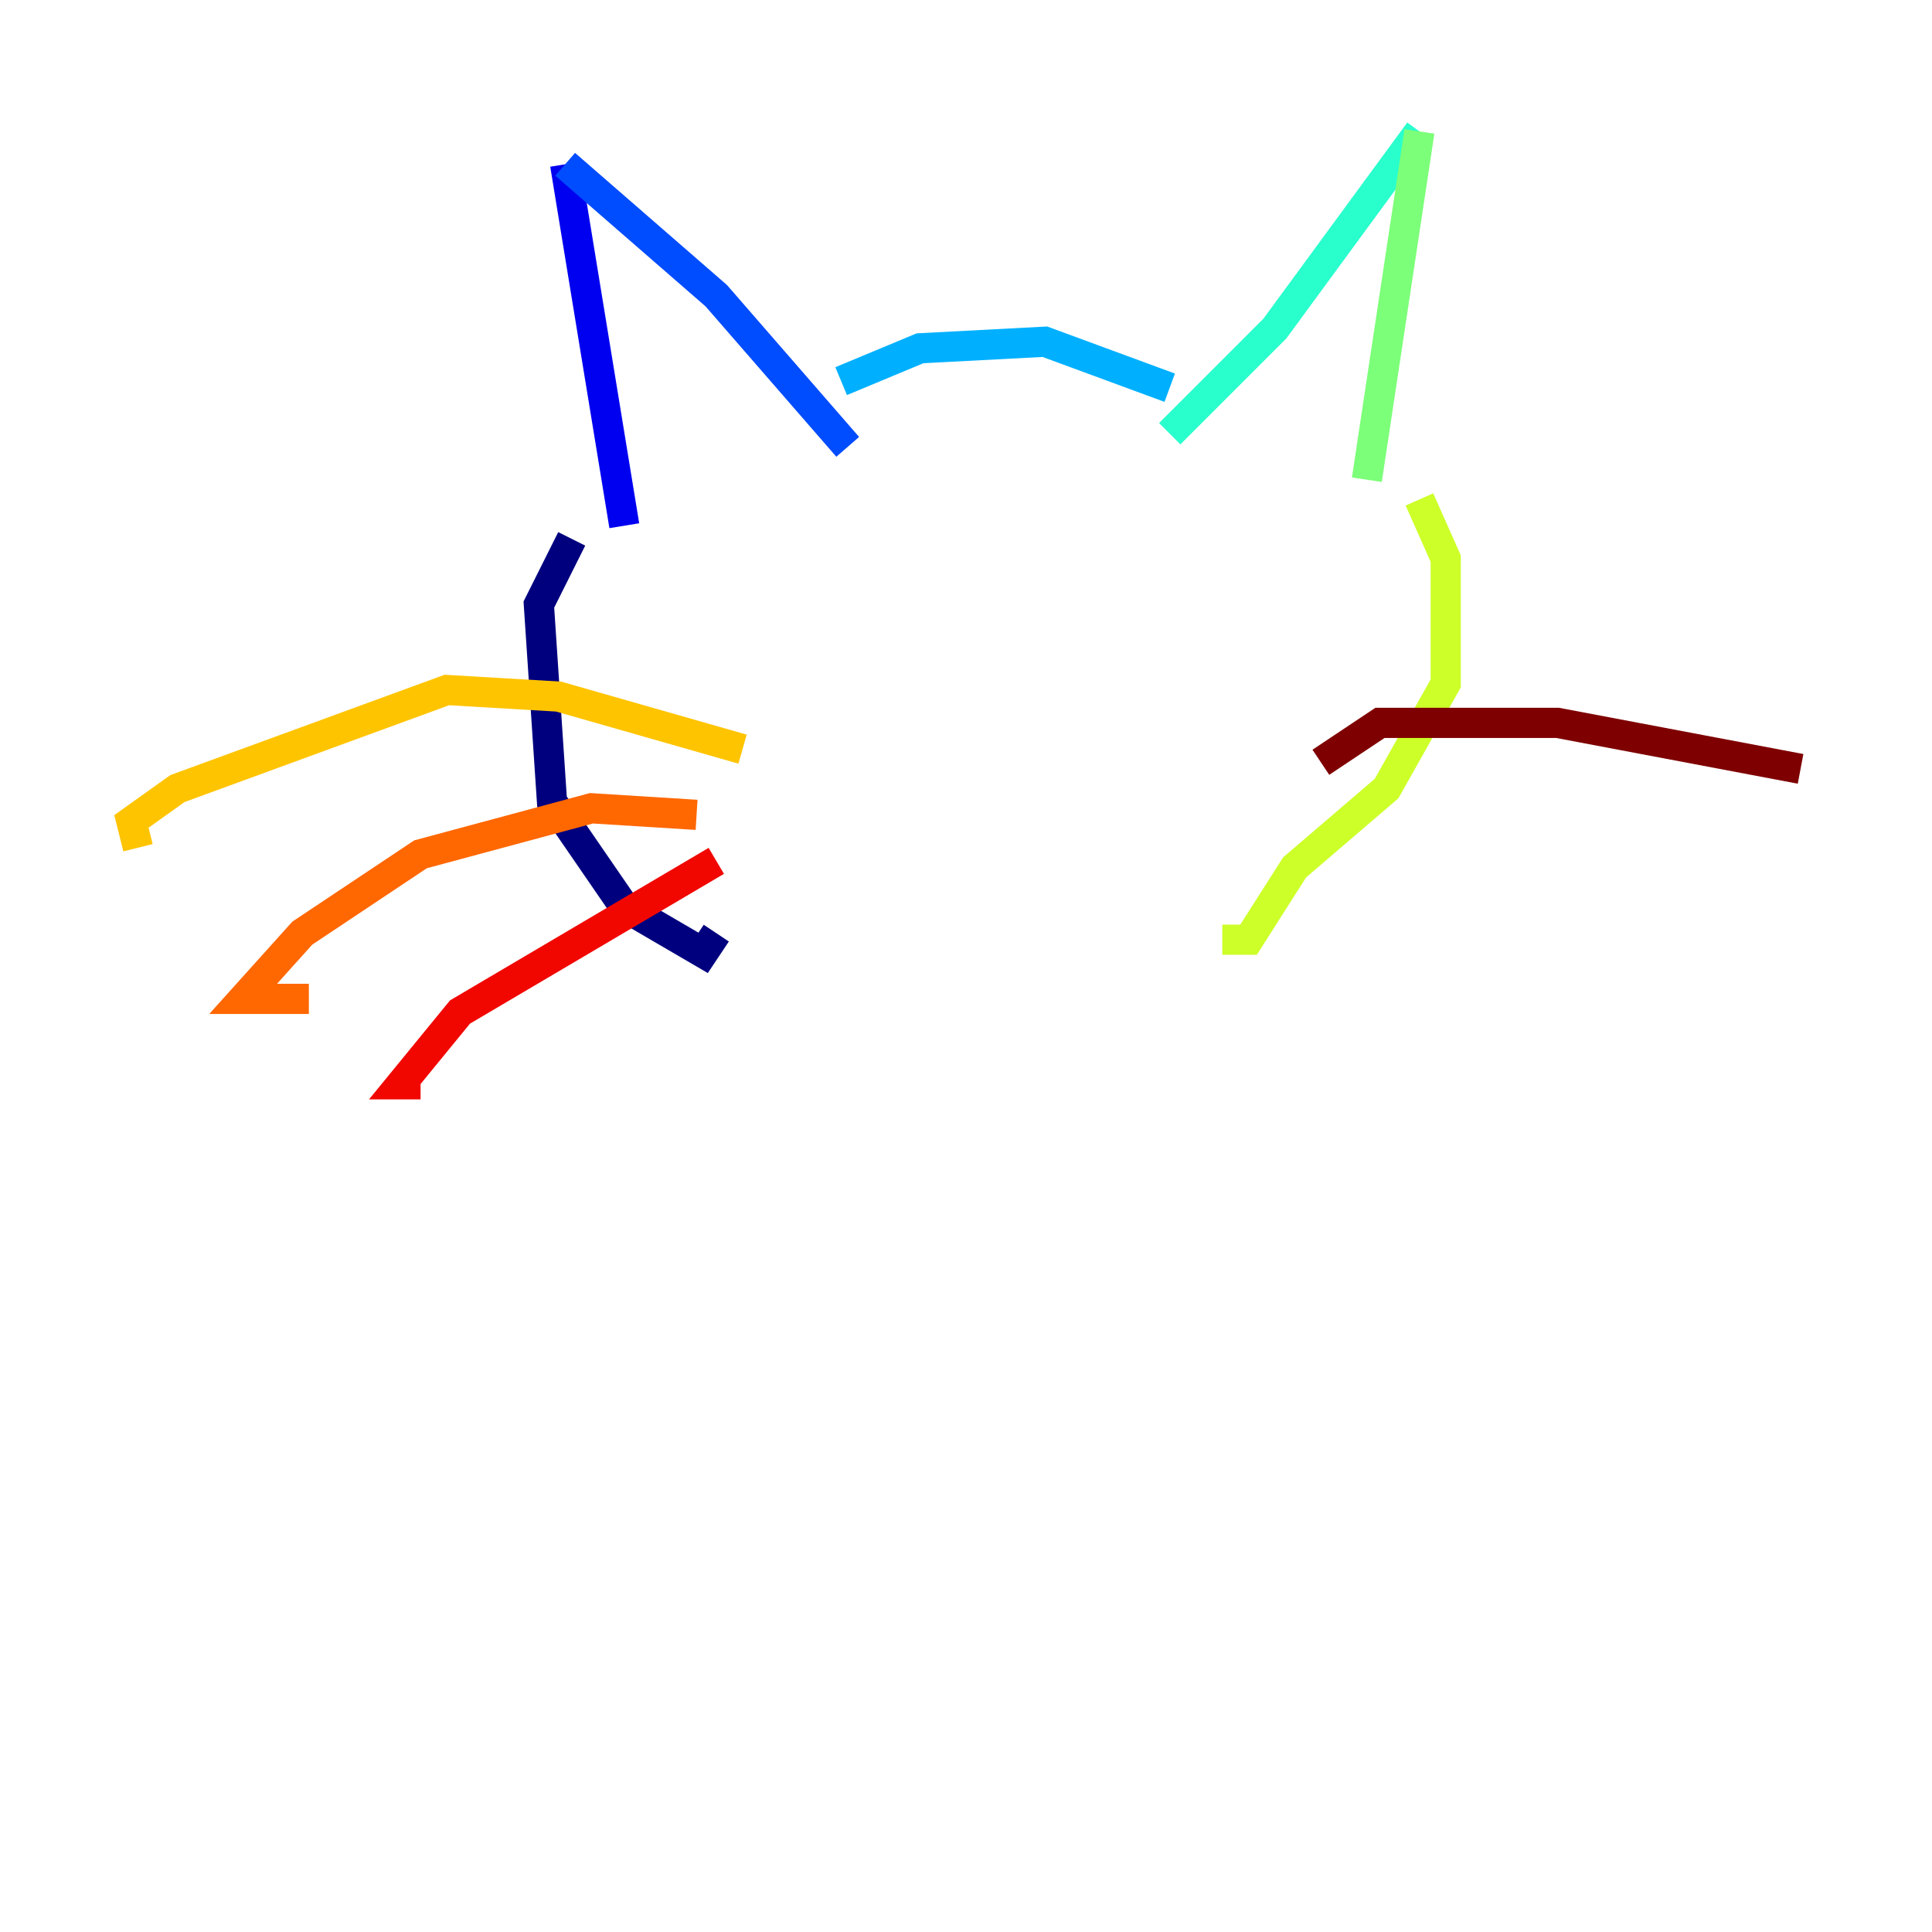 <?xml version="1.0" encoding="utf-8" ?>
<svg baseProfile="tiny" height="128" version="1.2" viewBox="0,0,128,128" width="128" xmlns="http://www.w3.org/2000/svg" xmlns:ev="http://www.w3.org/2001/xml-events" xmlns:xlink="http://www.w3.org/1999/xlink"><defs /><polyline fill="none" points="37.878,35.701 35.701,40.054 36.571,53.116 41.361,60.082 46.585,63.129 47.456,61.823" stroke="#00007f" stroke-width="2" /><polyline fill="none" points="41.361,34.83 37.442,10.884" stroke="#0000f1" stroke-width="2" /><polyline fill="none" points="37.442,10.884 47.456,19.592 56.163,29.605" stroke="#004cff" stroke-width="2" /><polyline fill="none" points="55.728,25.252 60.952,23.075 69.225,22.64 77.497,25.687" stroke="#00b0ff" stroke-width="2" /><polyline fill="none" points="77.497,28.735 84.463,21.769 94.041,8.707" stroke="#29ffcd" stroke-width="2" /><polyline fill="none" points="94.041,8.707 90.558,31.782" stroke="#7cff79" stroke-width="2" /><polyline fill="none" points="94.041,33.088 95.782,37.007 95.782,45.279 91.864,52.245 85.769,57.469 82.721,62.258 80.98,62.258" stroke="#cdff29" stroke-width="2" /><polyline fill="none" points="49.197,49.633 37.007,46.15 29.605,45.714 11.755,52.245 8.707,54.422 9.143,56.163" stroke="#ffc400" stroke-width="2" /><polyline fill="none" points="46.15,53.986 39.184,53.551 27.864,56.599 20.027,61.823 16.109,66.177 20.463,66.177" stroke="#ff6700" stroke-width="2" /><polyline fill="none" points="47.456,57.034 30.476,67.048 26.558,71.837 27.864,71.837" stroke="#f10700" stroke-width="2" /><polyline fill="none" points="87.51,50.503 91.429,47.891 103.184,47.891 119.293,50.939" stroke="#7f0000" stroke-width="2" /></svg>
